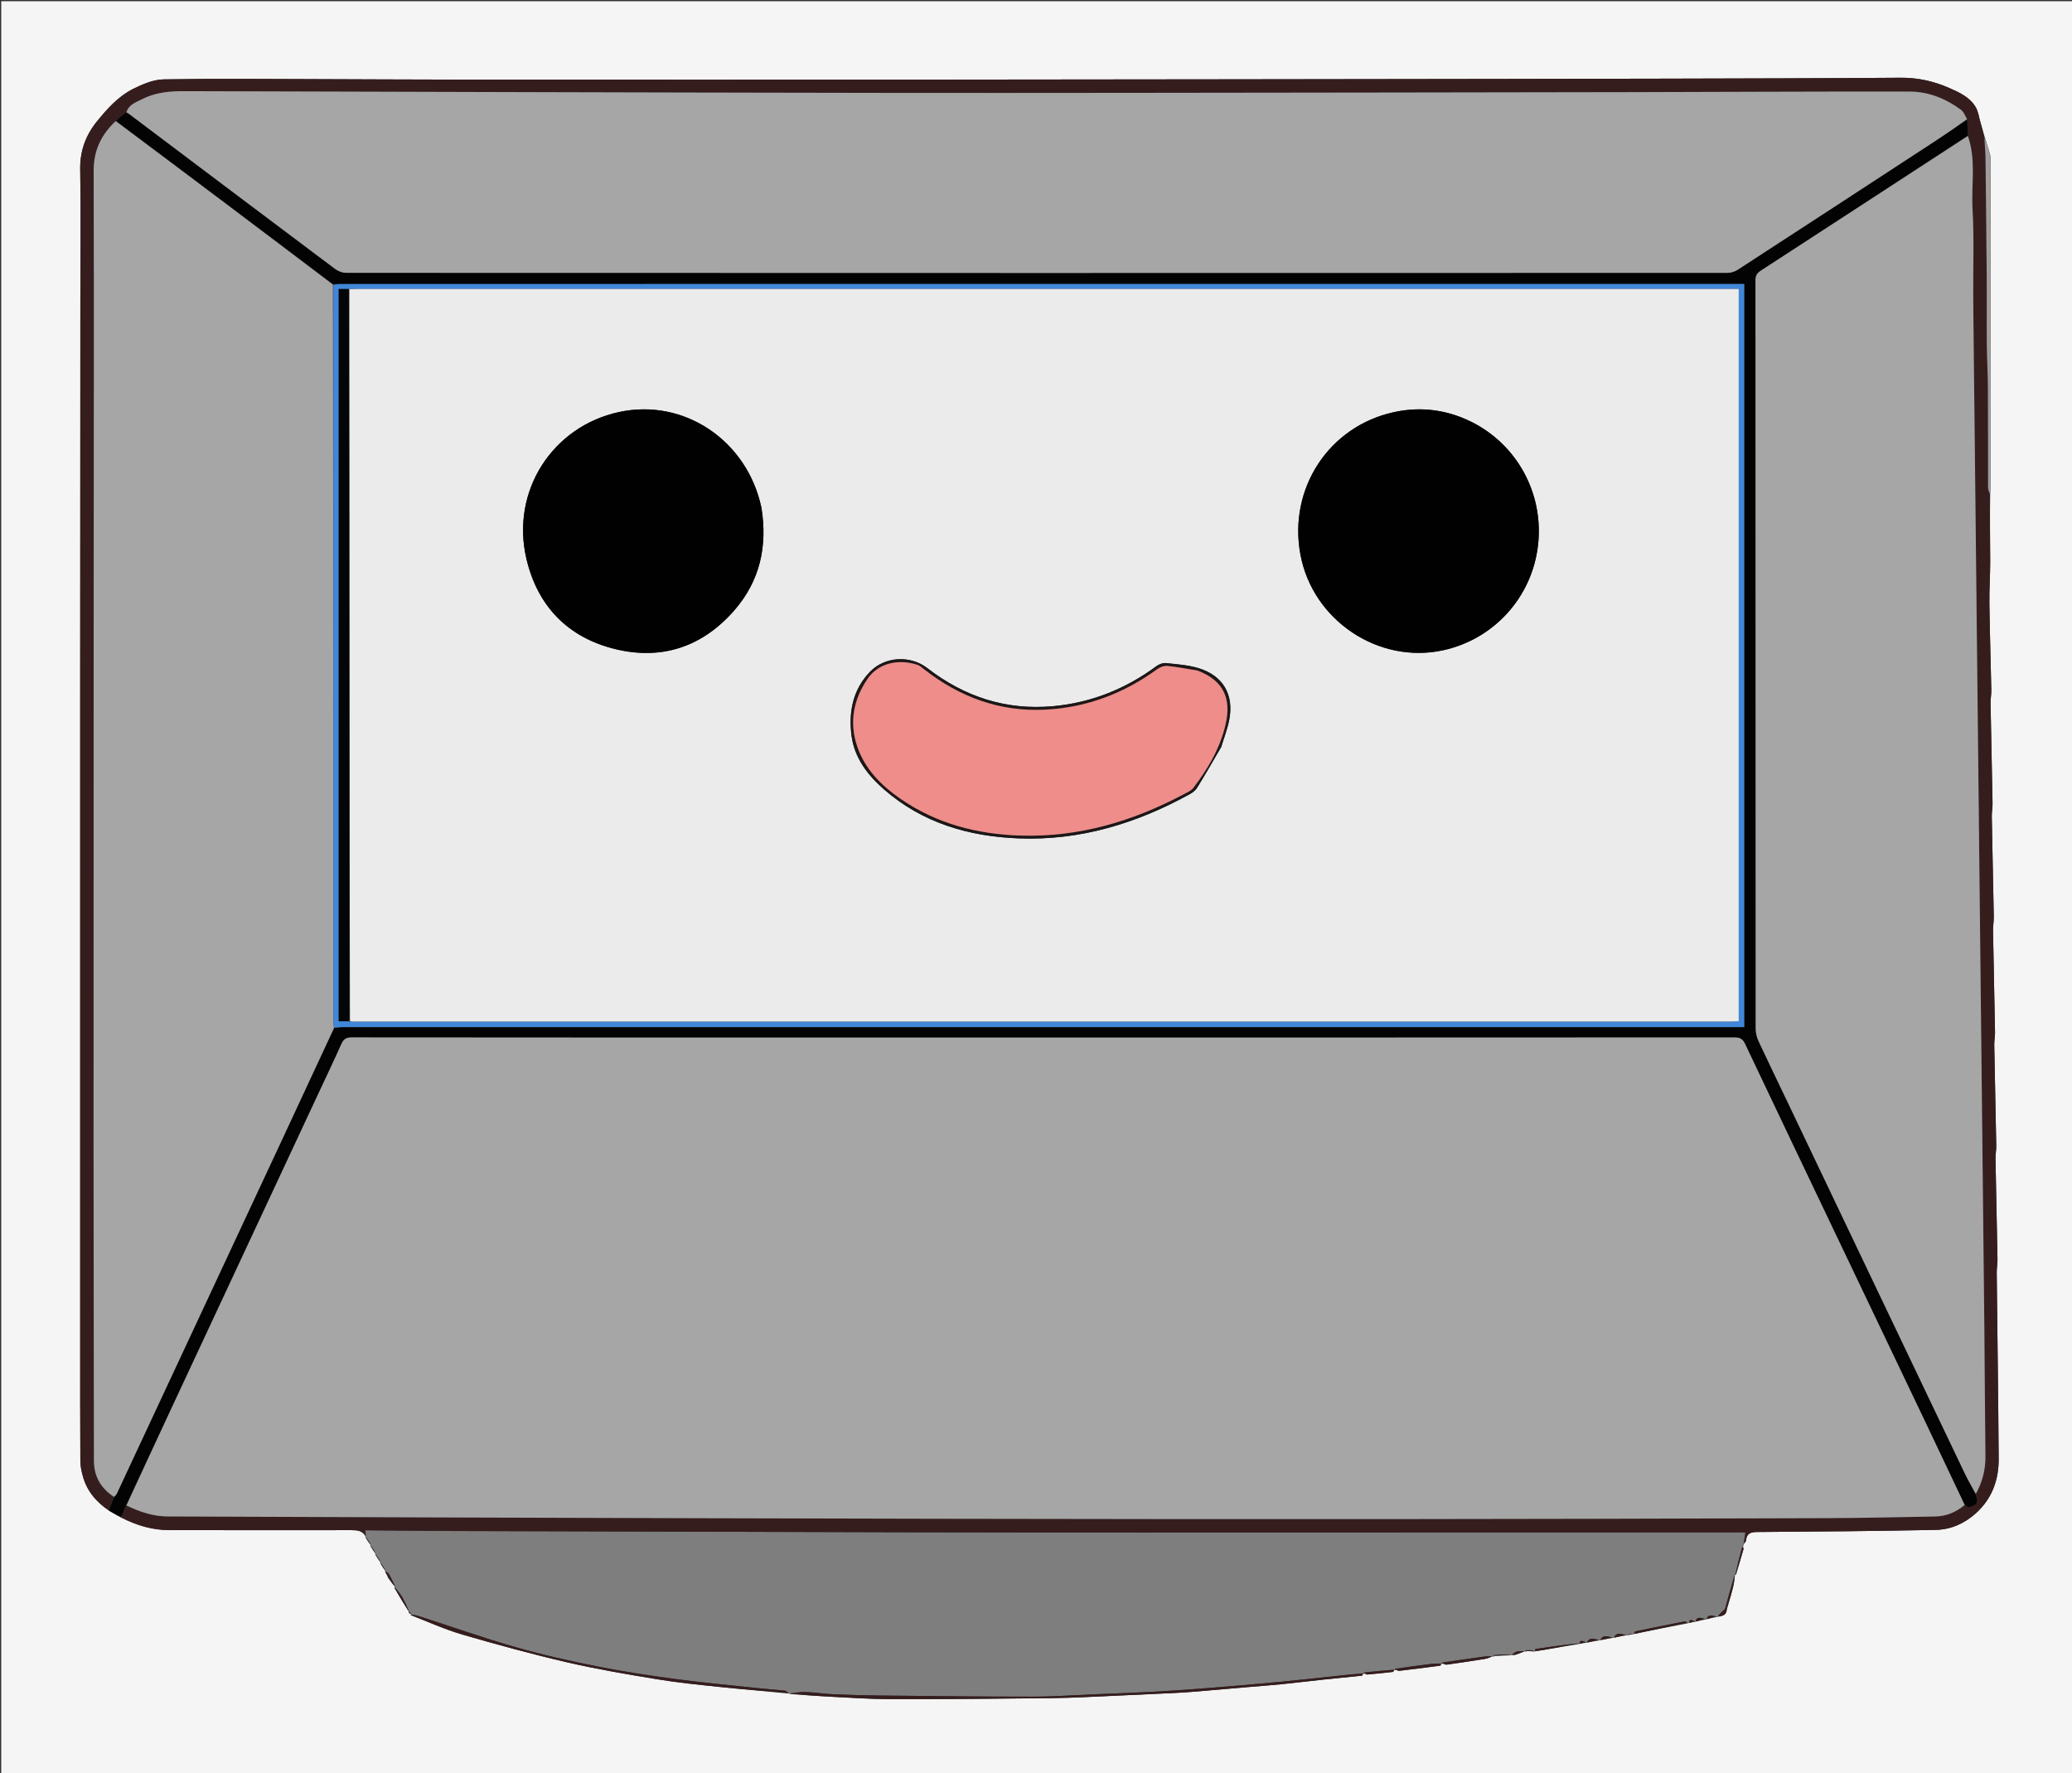 <svg version="1.1" id="Layer_1" xmlns="http://www.w3.org/2000/svg" xmlns:xlink="http://www.w3.org/1999/xlink" x="0px" y="0px"
	 width="100%" viewBox="0 0 1678 1436" enable-background="new 0 0 1678 1436" xml:space="preserve">
<rect x="0" y="0" width="1678" height="1436" fill="#333333" stroke="none"/>
<path fill="#F5F5F5" opacity="1" stroke="none" 
	d="
M1,468 
	C1,312 1,156.5 1,1 
	C560.333,1 1119.666,1 1679,1 
	C1679,479.666 1679,958.333 1679,1437 
	C1119.667,1437 560.334,1437 1,1437 
	C1,1114.167 1,791.333 1,468 
M311.91,1272.782 
	C312.688,1274.137 313.466,1275.492 314.174,1277.556 
	C316.045,1280.095 317.916,1282.635 320.002,1285.055 
	C320.002,1285.055 319.778,1285.153 319.334,1285.829 
	C323.189,1292.244 327.044,1298.659 331,1305 
	C331,1305 330.9,1305.075 330.894,1305.834 
	C331.534,1306.294 332.173,1306.753 332.853,1307.058 
	C332.853,1307.058 332.829,1307.207 332.609,1307.958 
	C346.562,1313.241 360.245,1319.455 374.527,1323.608 
	C402.63,1331.781 430.906,1339.502 459.414,1346.099 
	C483.567,1351.689 508.081,1355.826 532.56,1359.853 
	C549.253,1362.599 566.138,1364.256 582.978,1366.022 
	C601.333,1367.946 619.735,1369.435 638.582,1371.368 
	C638.926,1371.317 639.27,1371.265 640.27,1371.821 
	C651.318,1372.547 662.358,1373.411 673.415,1373.966 
	C689.292,1374.763 705.18,1375.884 721.064,1375.895 
	C764.646,1375.922 808.23,1375.605 851.81,1375.084 
	C869.367,1374.874 886.916,1373.814 904.465,1373.07 
	C919.513,1372.432 934.559,1371.717 949.603,1370.987 
	C955.054,1370.722 960.506,1370.404 965.945,1369.954 
	C981.39,1368.677 996.827,1367.313 1012.268,1365.994 
	C1020.657,1365.277 1029.06,1364.7 1037.435,1363.848 
	C1049.073,1362.664 1060.684,1361.232 1072.317,1360 
	C1082.483,1358.923 1092.667,1358.001 1102.831,1356.901 
	C1103.341,1356.845 1103.738,1355.74 1104.09,1355.07 
	C1104.09,1355.07 1104.06,1355.178 1104.94,1355.569 
	C1105.166,1355.059 1105.392,1354.549 1105.479,1353.932 
	C1105.479,1353.932 1105.358,1354.059 1104.861,1355.009 
	C1105.672,1355.343 1106.512,1356.025 1107.288,1355.957 
	C1114.239,1355.351 1121.182,1354.642 1128.114,1353.844 
	C1128.524,1353.797 1128.817,1352.727 1129.081,1352.084 
	C1129.081,1352.084 1129.06,1352.178 1129.94,1352.569 
	C1130.166,1352.059 1130.392,1351.549 1130.479,1350.932 
	C1130.479,1350.932 1130.358,1351.059 1129.869,1352.005 
	C1131.032,1352.337 1132.241,1353.068 1133.35,1352.939 
	C1144.399,1351.656 1155.434,1350.244 1166.461,1348.777 
	C1166.776,1348.735 1166.958,1347.695 1167.095,1347.063 
	C1167.095,1347.063 1167.06,1347.178 1167.94,1347.569 
	C1168.166,1347.059 1168.392,1346.549 1168.479,1345.932 
	C1168.479,1345.932 1168.358,1346.059 1167.851,1347.005 
	C1169.153,1347.336 1170.515,1348.102 1171.748,1347.931 
	C1182.075,1346.502 1192.389,1344.969 1202.678,1343.295 
	C1204.9,1342.933 1207.008,1341.871 1209.083,1341.083 
	C1209.083,1341.083 1209.06,1341.178 1209.939,1341.569 
	C1210.166,1341.059 1210.392,1340.55 1210.478,1339.934 
	C1210.478,1339.934 1210.358,1340.063 1209.865,1340.995 
	C1214.063,1340.736 1218.261,1340.478 1222.925,1340.444 
	C1223.238,1340.339 1223.551,1340.234 1224.738,1340.047 
	C1225.546,1340.026 1226.413,1340.189 1227.151,1339.952 
	C1229.847,1339.084 1232.5,1338.083 1235.084,1337.082 
	C1235.084,1337.082 1235.06,1337.178 1235.939,1337.569 
	C1236.166,1337.059 1236.392,1336.55 1236.477,1335.933 
	C1236.477,1335.933 1236.357,1336.063 1235.858,1336.943 
	C1238.009,1337.025 1240.159,1337.106 1242.608,1337.36 
	C1242.608,1337.36 1242.864,1337.13 1243.724,1337.048 
	C1246.002,1336.691 1248.285,1336.366 1250.556,1335.972 
	C1259.766,1334.37 1268.973,1332.747 1278.571,1331.309 
	C1278.571,1331.309 1278.926,1331.071 1279.699,1331.02 
	C1281.146,1330.689 1282.593,1330.359 1284.491,1330.255 
	C1284.645,1330.185 1284.798,1330.116 1285.787,1330.022 
	C1288.654,1329.419 1291.521,1328.816 1294.91,1328.383 
	C1295.249,1328.279 1295.588,1328.175 1296.765,1328.026 
	C1299.639,1327.421 1302.513,1326.817 1305.91,1326.383 
	C1306.249,1326.279 1306.588,1326.175 1307.761,1326.026 
	C1310.581,1325.404 1313.401,1324.782 1316.81,1324.243 
	C1317.191,1324.177 1317.571,1324.112 1318.7,1324.025 
	C1319.618,1323.757 1320.536,1323.49 1321.937,1323.444 
	C1322.256,1323.331 1322.575,1323.218 1323.735,1323.03 
	C1337.974,1320.093 1352.213,1317.157 1366.935,1314.444 
	C1367.255,1314.331 1367.574,1314.218 1368.643,1314.032 
	C1369.822,1313.732 1371,1313.432 1372.57,1313.309 
	C1372.57,1313.309 1372.927,1313.071 1373.729,1313.026 
	C1375.97,1312.425 1378.21,1311.823 1380.935,1311.444 
	C1381.254,1311.331 1381.574,1311.218 1382.698,1311.031 
	C1384.949,1310.428 1387.199,1309.825 1389.934,1309.444 
	C1390.254,1309.331 1390.574,1309.218 1391.702,1309.03 
	C1395.259,1308.553 1398.393,1307.623 1398.617,1302.898 
	C1398.709,1302.599 1398.802,1302.299 1399.128,1301.219 
	C1400.636,1295.757 1402.264,1290.326 1403.606,1284.824 
	C1404.386,1281.621 1404.708,1278.306 1405.135,1275.034 
	C1405.135,1275.034 1405.161,1275.132 1405.951,1275.08 
	C1407.992,1268.123 1410.059,1261.173 1412.02,1254.193 
	C1412.152,1253.721 1411.487,1253.025 1411.674,1252.171 
	C1411.822,1251.321 1411.97,1250.472 1412.937,1249.508 
	C1413.312,1248.812 1413.954,1248.14 1414.019,1247.416 
	C1414.544,1241.601 1417.769,1240.583 1423.259,1240.548 
	C1471.365,1240.245 1519.474,1239.793 1567.572,1238.843 
	C1579.776,1238.603 1590.824,1233.761 1600.078,1225.438 
	C1613.208,1213.628 1618.73,1198.431 1618.617,1181.269 
	C1618.286,1131.024 1617.55,1080.781 1617.036,1030.537 
	C1616.999,1026.939 1617.725,1023.331 1617.66,1019.736 
	C1617.168,992.486 1616.537,965.238 1616.04,937.988 
	C1615.981,934.726 1616.721,931.45 1616.662,928.187 
	C1616.165,900.773 1615.537,873.361 1615.04,845.947 
	C1614.981,842.685 1615.721,839.408 1615.662,836.146 
	C1615.164,808.566 1614.534,780.988 1614.041,753.408 
	C1613.977,749.81 1614.725,746.197 1614.66,742.6 
	C1614.168,715.52 1613.533,688.443 1613.041,661.363 
	C1612.976,657.765 1613.725,654.152 1613.66,650.555 
	C1613.168,623.472 1612.535,596.392 1612.041,569.309 
	C1611.979,565.881 1612.729,562.438 1612.659,559.01 
	C1612.181,535.593 1611.42,512.181 1611.097,488.762 
	C1610.942,477.5 1611.761,466.228 1611.75,454.96 
	C1611.731,436.635 1611.393,418.31 1611.772,399.392 
	C1611.851,397.901 1611.998,396.41 1611.998,394.918 
	C1612.009,307.964 1612.009,221.01 1612,134.056 
	C1612,131.225 1612.381,128.276 1611.731,125.589 
	C1610.529,120.619 1608.694,115.803 1607.038,110.134 
	C1606.025,106.636 1605.028,103.134 1603.997,99.642 
	C1602.699,95.245 1602.181,90.371 1599.892,86.567 
	C1595.101,78.603 1586.759,74.83 1578.584,71.245 
	C1566.127,65.783 1553.248,62.847 1539.431,62.952 
	C1476.119,63.431 1412.804,63.512 1349.49,63.688 
	C1306.333,63.809 1263.176,63.869 1220.018,63.925 
	C1070.052,64.117 920.085,64.36 770.118,64.461 
	C635.476,64.551 500.833,64.507 366.19,64.462 
	C329.701,64.449 293.213,64.18 256.724,64.094 
	C215.37,63.997 174.008,63.549 132.667,64.272 
	C124.317,64.418 115.545,68.114 107.857,71.954 
	C95.927,77.913 86.926,87.986 78.632,98.156 
	C69.572,109.263 64.694,122.017 64.953,137.087 
	C65.572,173.069 65.091,209.069 65.073,245.062 
	C65.02,352.375 64.948,459.689 64.934,567.003 
	C64.911,740.972 64.924,914.941 64.931,1088.91 
	C64.932,1120.402 64.916,1151.894 65.079,1183.385 
	C65.098,1187.084 65.947,1190.842 66.858,1194.46 
	C69.976,1206.837 77.578,1215.971 88.473,1223.458 
	C91.639,1225.258 94.806,1227.057 98.629,1229.196 
	C110.732,1235.264 123.415,1239.001 137.08,1239.01 
	C186.232,1239.04 235.384,1239.184 284.535,1239.051 
	C289.409,1239.037 293.412,1239.431 296,1244 
	C296,1244 295.907,1244.07 295.911,1244.789 
	C297.243,1246.883 298.576,1248.977 300,1251 
	C300,1251 299.907,1251.07 299.911,1251.79 
	C301.243,1253.883 302.576,1255.976 303.999,1258 
	C303.999,1258 303.907,1258.07 303.911,1258.79 
	C305.243,1260.883 306.576,1262.977 308,1265 
	C308,1265 307.907,1265.071 307.912,1265.792 
	C309.244,1267.885 310.576,1269.977 312.002,1272.018 
	C312.002,1272.018 311.913,1272.081 311.91,1272.782 
z"/>
<path fill="#7E7E7E" opacity="1" stroke="none" 
	d="
M1322.894,1323.104 
	C1322.575,1323.218 1322.256,1323.331 1321.552,1322.937 
	C1320.096,1322.968 1319.023,1323.507 1317.951,1324.046 
	C1317.571,1324.112 1317.191,1324.177 1316.375,1323.795 
	C1312.591,1323.12 1308.857,1321.612 1306.927,1326.071 
	C1306.588,1326.175 1306.249,1326.279 1305.483,1325.889 
	C1301.665,1325.1 1297.919,1323.594 1295.927,1328.071 
	C1295.588,1328.175 1295.249,1328.279 1294.483,1327.889 
	C1290.68,1327.106 1286.947,1325.592 1284.951,1330.046 
	C1284.798,1330.116 1284.645,1330.185 1284.176,1329.73 
	C1281.89,1328.965 1279.397,1327.344 1278.926,1331.071 
	C1278.926,1331.071 1278.571,1331.309 1278.252,1330.788 
	C1266.501,1331.9 1255.068,1333.517 1243.65,1335.241 
	C1243.301,1335.294 1243.122,1336.475 1242.864,1337.13 
	C1242.864,1337.13 1242.608,1337.36 1242.289,1336.824 
	C1240.099,1336.214 1238.228,1336.138 1236.357,1336.063 
	C1236.357,1336.063 1236.477,1335.933 1236.194,1336.037 
	C1235.627,1336.487 1235.344,1336.833 1235.06,1337.178 
	C1235.06,1337.178 1235.084,1337.082 1234.68,1337.056 
	C1232.324,1337.102 1230.273,1336.824 1228.451,1337.347 
	C1226.792,1337.822 1225.383,1339.167 1223.864,1340.13 
	C1223.551,1340.234 1223.238,1340.339 1222.5,1339.914 
	C1218.169,1339.61 1214.264,1339.836 1210.358,1340.063 
	C1210.358,1340.063 1210.478,1339.934 1210.194,1340.038 
	C1209.627,1340.487 1209.344,1340.833 1209.06,1341.178 
	C1209.06,1341.178 1209.083,1341.083 1208.674,1341.056 
	C1206.137,1341.16 1203.993,1341.16 1201.886,1341.442 
	C1190.705,1342.942 1179.533,1344.513 1168.358,1346.059 
	C1168.358,1346.059 1168.479,1345.932 1168.194,1346.037 
	C1167.627,1346.487 1167.344,1346.833 1167.06,1347.178 
	C1167.06,1347.178 1167.095,1347.063 1166.743,1347.049 
	C1164.087,1347.113 1161.762,1347.019 1159.483,1347.299 
	C1149.767,1348.492 1140.065,1349.796 1130.358,1351.059 
	C1130.358,1351.059 1130.479,1350.932 1130.194,1351.037 
	C1129.627,1351.487 1129.344,1351.833 1129.06,1352.178 
	C1129.06,1352.178 1129.081,1352.084 1128.708,1352.062 
	C1120.676,1352.713 1113.017,1353.386 1105.358,1354.059 
	C1105.358,1354.059 1105.479,1353.932 1105.195,1354.037 
	C1104.627,1354.487 1104.344,1354.833 1104.06,1355.178 
	C1104.06,1355.178 1104.09,1355.07 1103.674,1355.053 
	C1099.976,1355.338 1096.692,1355.607 1093.415,1355.95 
	C1074.393,1357.942 1055.387,1360.101 1036.348,1361.915 
	C1016.807,1363.776 997.242,1365.403 977.674,1366.951 
	C963.018,1368.11 948.347,1369.138 933.668,1369.939 
	C918.455,1370.77 903.224,1371.268 888,1371.892 
	C870.612,1372.605 853.224,1373.875 835.836,1373.884 
	C794.581,1373.907 753.327,1373.381 712.073,1372.961 
	C699.629,1372.835 687.182,1372.487 674.75,1371.935 
	C667.339,1371.606 659.964,1370.418 652.553,1370.13 
	C648.261,1369.964 643.929,1370.819 639.614,1371.214 
	C639.27,1371.265 638.926,1371.317 638.438,1370.796 
	C637.311,1369.791 636.357,1369.075 635.341,1368.972 
	C628.285,1368.256 621.206,1367.77 614.155,1367.02 
	C592.173,1364.682 570.145,1362.674 548.24,1359.754 
	C526.861,1356.904 505.484,1353.729 484.34,1349.523 
	C461.91,1345.062 439.517,1340.054 417.543,1333.765 
	C391.238,1326.237 365.398,1317.085 339.341,1308.683 
	C337.231,1308.003 335.002,1307.691 332.829,1307.207 
	C332.829,1307.207 332.853,1307.058 333.011,1306.777 
	C332.413,1306.023 331.657,1305.549 330.9,1305.075 
	C330.9,1305.075 331,1305 331.191,1304.695 
	C329.487,1300.614 327.784,1296.726 325.638,1293.1 
	C323.971,1290.281 321.752,1287.79 319.778,1285.153 
	C319.778,1285.153 320.002,1285.055 320.099,1284.773 
	C318.501,1281.231 316.805,1277.971 314.94,1274.422 
	C313.818,1273.449 312.865,1272.766 311.913,1272.081 
	C311.913,1272.081 312.002,1272.018 312.194,1271.7 
	C310.893,1269.278 309.4,1267.175 307.907,1265.071 
	C307.907,1265.071 308,1265 308.193,1264.691 
	C306.893,1262.278 305.4,1260.174 303.907,1258.07 
	C303.907,1258.07 303.999,1258 304.192,1257.691 
	C302.893,1255.278 301.4,1253.174 299.907,1251.07 
	C299.907,1251.07 300,1251 300.193,1250.691 
	C298.893,1248.279 297.4,1246.174 295.907,1244.07 
	C295.907,1244.07 296,1244 296.196,1243.688 
	C296.207,1242.288 296.022,1241.2 295.912,1239.875 
	C295.988,1239.638 296.108,1239.155 296.569,1239.14 
	C320.344,1239.336 343.656,1239.665 366.969,1239.738 
	C486.742,1240.114 606.514,1240.465 726.287,1240.741 
	C792.927,1240.895 859.568,1240.941 926.209,1240.939 
	C1086.481,1240.933 1246.752,1240.87 1407.024,1240.831 
	C1409.15,1240.83 1411.276,1240.83 1413.527,1240.83 
	C1412.996,1244.143 1412.557,1246.883 1412.118,1249.623 
	C1411.97,1250.472 1411.822,1251.321 1411.125,1252.585 
	C1408.771,1260.376 1406.966,1267.754 1405.161,1275.132 
	C1405.161,1275.132 1405.135,1275.034 1404.816,1275.153 
	C1402.107,1284.122 1399.717,1292.971 1397.207,1301.982 
	C1396.973,1302.396 1396.871,1302.652 1396.523,1303.153 
	C1395.14,1304.521 1393.994,1305.628 1392.896,1306.781 
	C1392.192,1307.521 1391.559,1308.328 1390.894,1309.104 
	C1390.574,1309.218 1390.254,1309.331 1389.538,1308.933 
	C1386.253,1308.04 1383.156,1307.093 1381.894,1311.104 
	C1381.574,1311.218 1381.254,1311.331 1380.531,1310.931 
	C1377.29,1310.119 1374.04,1308.697 1372.927,1313.071 
	C1372.927,1313.071 1372.57,1313.309 1372.281,1312.803 
	C1370.276,1312.108 1367.906,1310.434 1367.894,1314.104 
	C1367.574,1314.218 1367.255,1314.331 1366.516,1313.928 
	C1365.465,1313.259 1364.787,1312.875 1364.206,1312.989 
	C1350.991,1315.581 1337.781,1318.199 1324.597,1320.94 
	C1323.909,1321.083 1323.456,1322.357 1322.894,1323.104 
z"/>
<path fill="#361D1D" opacity="1" stroke="none" 
	d="
M295.837,1240.112 
	C296.022,1241.2 296.207,1242.288 296.15,1243.723 
	C293.412,1239.431 289.409,1239.037 284.535,1239.051 
	C235.384,1239.184 186.232,1239.04 137.08,1239.01 
	C123.415,1239.001 110.732,1235.264 98.351,1228.676 
	C99.412,1225.065 100.75,1221.974 102.406,1219.05 
	C113.175,1224.26 123.946,1227.925 135.769,1227.961 
	C218.245,1228.214 300.721,1228.59 383.197,1228.838 
	C508.162,1229.213 633.126,1229.603 758.091,1229.824 
	C879.232,1230.038 1000.373,1230.186 1121.513,1230.108 
	C1240.815,1230.031 1360.116,1229.709 1479.417,1229.323 
	C1508.684,1229.228 1537.949,1228.499 1567.213,1227.986 
	C1576.216,1227.828 1584.104,1224.479 1591.39,1219.192 
	C1592.721,1219.775 1593.945,1220.663 1594.851,1220.411 
	C1601.431,1218.58 1602.036,1217.224 1600.097,1209.684 
	C1605.508,1199.973 1608.021,1189.968 1607.896,1179.148 
	C1607.487,1143.51 1607.317,1107.869 1606.989,1072.23 
	C1606.706,1041.428 1606.334,1010.627 1606,979.826 
	C1605.667,949.186 1605.332,918.547 1605,887.908 
	C1604.666,857.103 1604.334,826.298 1604,795.493 
	C1603.667,764.854 1603.332,734.216 1603,703.578 
	C1602.665,672.608 1602.336,641.639 1601.999,610.669 
	C1601.669,580.363 1601.33,550.057 1601.001,519.751 
	C1600.663,488.612 1600.336,457.473 1599.999,426.334 
	C1599.669,395.862 1599.331,365.39 1599,334.918 
	C1598.664,303.95 1598.266,272.982 1598.021,242.014 
	C1597.829,217.693 1598.811,193.315 1597.438,169.066 
	C1596.327,149.426 1600.542,129.424 1593.963,109.658 
	C1593.637,105.091 1593.31,100.991 1592.984,96.526 
	C1591.405,93.724 1590.343,90.583 1588.156,88.967 
	C1575.833,79.866 1561.847,74.172 1546.559,74.148 
	C1470.586,74.033 1394.612,74.447 1318.639,74.614 
	C1251.661,74.762 1184.682,74.865 1117.704,74.929 
	C982.411,75.058 847.119,75.376 711.827,75.199 
	C524.395,74.953 336.963,74.343 149.532,73.81 
	C137.686,73.776 126.063,74.722 115.396,80.168 
	C110.342,82.748 104.267,84.523 101.79,90.963 
	C98.97,93.333 96.493,95.642 93.704,98.079 
	C81.878,109.158 75.793,121.843 75.843,138.47 
	C76.194,255.119 75.903,371.77 75.859,488.421 
	C75.803,634.236 75.743,780.05 75.768,925.864 
	C75.783,1011.519 75.962,1097.173 76.066,1182.827 
	C76.081,1195.523 81.661,1205.19 92.066,1212.612 
	C90.723,1216.308 89.376,1219.627 88.028,1222.945 
	C77.578,1215.971 69.976,1206.837 66.858,1194.46 
	C65.947,1190.842 65.098,1187.084 65.079,1183.385 
	C64.916,1151.894 64.932,1120.402 64.931,1088.91 
	C64.924,914.941 64.911,740.972 64.934,567.003 
	C64.948,459.689 65.02,352.375 65.073,245.062 
	C65.091,209.069 65.572,173.069 64.953,137.087 
	C64.694,122.017 69.572,109.263 78.632,98.156 
	C86.926,87.986 95.927,77.913 107.857,71.954 
	C115.545,68.114 124.317,64.418 132.667,64.272 
	C174.008,63.549 215.37,63.997 256.724,64.094 
	C293.213,64.18 329.701,64.449 366.19,64.462 
	C500.833,64.507 635.476,64.551 770.118,64.461 
	C920.085,64.36 1070.052,64.117 1220.018,63.925 
	C1263.176,63.869 1306.333,63.809 1349.49,63.688 
	C1412.804,63.512 1476.119,63.431 1539.431,62.952 
	C1553.248,62.847 1566.127,65.783 1578.584,71.245 
	C1586.759,74.83 1595.101,78.603 1599.892,86.567 
	C1602.181,90.371 1602.699,95.245 1603.997,99.642 
	C1605.028,103.134 1606.025,106.636 1606.997,110.99 
	C1607.295,116.949 1607.869,122.049 1607.933,127.156 
	C1608.343,159.724 1608.701,192.293 1608.949,224.862 
	C1609.085,242.777 1608.851,260.695 1609.015,278.609 
	C1609.124,290.541 1609.862,302.468 1609.927,314.399 
	C1610.072,341.141 1609.949,367.884 1610.025,394.626 
	C1610.03,396.414 1610.784,398.199 1611.19,399.985 
	C1611.393,418.31 1611.731,436.635 1611.75,454.96 
	C1611.761,466.228 1610.942,477.5 1611.097,488.762 
	C1611.42,512.181 1612.181,535.593 1612.659,559.01 
	C1612.729,562.438 1611.979,565.881 1612.041,569.309 
	C1612.535,596.392 1613.168,623.472 1613.66,650.555 
	C1613.725,654.152 1612.976,657.765 1613.041,661.363 
	C1613.533,688.443 1614.168,715.52 1614.66,742.6 
	C1614.725,746.197 1613.977,749.81 1614.041,753.408 
	C1614.534,780.988 1615.164,808.566 1615.662,836.146 
	C1615.721,839.408 1614.981,842.685 1615.04,845.947 
	C1615.537,873.361 1616.165,900.773 1616.662,928.187 
	C1616.721,931.45 1615.981,934.726 1616.04,937.988 
	C1616.537,965.238 1617.168,992.486 1617.66,1019.736 
	C1617.725,1023.331 1616.999,1026.939 1617.036,1030.537 
	C1617.55,1080.781 1618.286,1131.024 1618.617,1181.269 
	C1618.73,1198.431 1613.208,1213.628 1600.078,1225.438 
	C1590.824,1233.761 1579.776,1238.603 1567.572,1238.843 
	C1519.474,1239.793 1471.365,1240.245 1423.259,1240.548 
	C1417.769,1240.583 1414.544,1241.601 1414.019,1247.416 
	C1413.954,1248.14 1413.312,1248.812 1412.528,1249.565 
	C1412.557,1246.883 1412.996,1244.143 1413.527,1240.83 
	C1411.276,1240.83 1409.15,1240.83 1407.024,1240.831 
	C1246.752,1240.87 1086.481,1240.933 926.209,1240.939 
	C859.568,1240.941 792.927,1240.895 726.287,1240.741 
	C606.514,1240.465 486.742,1240.114 366.969,1239.738 
	C343.656,1239.665 320.344,1239.336 296.354,1239.143 
	C295.574,1239.257 295.365,1239.409 295.382,1239.442 
	C295.508,1239.678 295.68,1239.891 295.837,1240.112 
z"/>
<path fill="#030304" opacity="1" stroke="none" 
	d="
M102.089,1218.882 
	C100.75,1221.974 99.412,1225.065 98.023,1228.507 
	C94.806,1227.057 91.639,1225.258 88.25,1223.201 
	C89.376,1219.627 90.723,1216.308 92.41,1212.487 
	C93.416,1211.071 94.252,1210.237 94.722,1209.232 
	C115.125,1165.582 135.488,1121.913 155.872,1078.254 
	C180.125,1026.306 204.41,974.373 228.645,922.417 
	C242.623,892.45 256.528,862.449 270.783,832.289 
	C273.24,831.971 275.38,831.703 277.519,831.703 
	C653.633,831.684 1029.746,831.685 1405.86,831.685 
	C1408.125,831.685 1410.39,831.685 1412.553,831.685 
	C1412.553,630.735 1412.553,430.51 1412.553,229.967 
	C1410.236,229.967 1408.257,229.967 1406.277,229.967 
	C1029.497,229.967 652.717,229.967 275.937,229.977 
	C273.943,229.977 271.949,230.111 269.639,230.044 
	C210.887,185.92 152.452,141.935 94.016,97.95 
	C96.493,95.642 98.97,93.333 102.116,91.062 
	C103.204,91.368 103.641,91.613 104.038,91.912 
	C159.743,133.853 215.425,175.826 271.218,217.65 
	C273.664,219.484 277.13,220.922 280.122,220.923 
	C653.046,221.068 1025.971,221.065 1398.895,220.958 
	C1401.671,220.957 1404.836,220.018 1407.164,218.507 
	C1460.627,183.796 1514.01,148.962 1567.377,114.104 
	C1575.986,108.48 1584.451,102.634 1592.982,96.891 
	C1593.31,100.991 1593.637,105.091 1593.628,109.706 
	C1537.519,146.572 1481.767,182.954 1425.926,219.198 
	C1422.718,221.281 1421.646,223.455 1421.648,227.223 
	C1421.744,429.201 1421.722,631.178 1421.831,833.156 
	C1421.832,836.496 1422.755,840.088 1424.171,843.133 
	C1431.954,859.868 1440.045,876.46 1447.994,893.118 
	C1471.77,942.943 1495.523,992.779 1519.297,1042.605 
	C1543.072,1092.433 1566.839,1142.264 1590.67,1192.065 
	C1593.579,1198.144 1596.865,1204.043 1599.976,1210.025 
	C1602.036,1217.224 1601.431,1218.58 1594.851,1220.411 
	C1593.945,1220.663 1592.721,1219.775 1591.302,1218.839 
	C1580.689,1196.638 1570.449,1174.999 1560.142,1153.392 
	C1536.514,1103.86 1512.845,1054.349 1489.209,1004.821 
	C1463.854,951.694 1438.472,898.579 1413.265,845.381 
	C1411.361,841.363 1409.199,840.054 1404.717,840.056 
	C1178.234,840.188 951.751,840.172 725.268,840.172 
	C578.445,840.172 431.623,840.2 284.801,840.044 
	C280.159,840.039 278.15,841.566 276.357,845.598 
	C270.142,859.577 263.512,873.372 257.038,887.236 
	C230.59,943.877 204.152,1000.523 177.691,1057.159 
	C152.502,1111.072 127.291,1164.975 102.089,1218.882 
z"/>
<path fill="#361D1D" opacity="1" stroke="none" 
	d="
M639.942,1371.517 
	C643.929,1370.819 648.261,1369.964 652.553,1370.13 
	C659.964,1370.418 667.339,1371.606 674.75,1371.935 
	C687.182,1372.487 699.629,1372.835 712.073,1372.961 
	C753.327,1373.381 794.581,1373.907 835.836,1373.884 
	C853.224,1373.875 870.612,1372.605 888,1371.892 
	C903.224,1371.268 918.455,1370.77 933.668,1369.939 
	C948.347,1369.138 963.018,1368.11 977.674,1366.951 
	C997.242,1365.403 1016.807,1363.776 1036.348,1361.915 
	C1055.387,1360.101 1074.393,1357.942 1093.415,1355.95 
	C1096.692,1355.607 1099.976,1355.338 1103.723,1355.08 
	C1103.738,1355.74 1103.341,1356.845 1102.831,1356.901 
	C1092.667,1358.001 1082.483,1358.923 1072.317,1360 
	C1060.684,1361.232 1049.073,1362.664 1037.435,1363.848 
	C1029.06,1364.7 1020.657,1365.277 1012.268,1365.994 
	C996.827,1367.313 981.39,1368.677 965.945,1369.954 
	C960.506,1370.404 955.054,1370.722 949.603,1370.987 
	C934.559,1371.717 919.513,1372.432 904.465,1373.07 
	C886.916,1373.814 869.367,1374.874 851.81,1375.084 
	C808.23,1375.605 764.646,1375.922 721.064,1375.895 
	C705.18,1375.884 689.292,1374.763 673.415,1373.966 
	C662.358,1373.411 651.318,1372.547 639.942,1371.517 
z"/>
<path fill="#9F9D9D" opacity="1" stroke="none" 
	d="
M1611.481,399.689 
	C1610.784,398.199 1610.03,396.414 1610.025,394.626 
	C1609.949,367.884 1610.072,341.141 1609.927,314.399 
	C1609.862,302.468 1609.124,290.541 1609.015,278.609 
	C1608.851,260.695 1609.085,242.777 1608.949,224.862 
	C1608.701,192.293 1608.343,159.724 1607.933,127.156 
	C1607.869,122.049 1607.295,116.949 1607.04,111.384 
	C1608.694,115.803 1610.529,120.619 1611.731,125.589 
	C1612.381,128.276 1612,131.225 1612,134.056 
	C1612.009,221.01 1612.009,307.964 1611.998,394.918 
	C1611.998,396.41 1611.851,397.901 1611.481,399.689 
z"/>
<path fill="#361D1D" opacity="1" stroke="none" 
	d="
M332.719,1307.583 
	C335.002,1307.691 337.231,1308.003 339.341,1308.683 
	C365.398,1317.085 391.238,1326.237 417.543,1333.765 
	C439.517,1340.054 461.91,1345.062 484.34,1349.523 
	C505.484,1353.729 526.861,1356.904 548.24,1359.754 
	C570.145,1362.674 592.173,1364.682 614.155,1367.02 
	C621.206,1367.77 628.285,1368.256 635.341,1368.972 
	C636.357,1369.075 637.311,1369.791 638.205,1370.668 
	C619.735,1369.435 601.333,1367.946 582.978,1366.022 
	C566.138,1364.256 549.253,1362.599 532.56,1359.853 
	C508.081,1355.826 483.567,1351.689 459.414,1346.099 
	C430.906,1339.502 402.63,1331.781 374.527,1323.608 
	C360.245,1319.455 346.562,1313.241 332.719,1307.583 
z"/>
<path fill="#361D1D" opacity="1" stroke="none" 
	d="
M1323.314,1323.067 
	C1323.456,1322.357 1323.909,1321.083 1324.597,1320.94 
	C1337.781,1318.199 1350.991,1315.581 1364.206,1312.989 
	C1364.787,1312.875 1365.465,1313.259 1366.275,1313.816 
	C1352.213,1317.157 1337.974,1320.093 1323.314,1323.067 
z"/>
<path fill="#361D1D" opacity="1" stroke="none" 
	d="
M1168.104,1346.532 
	C1179.533,1344.513 1190.705,1342.942 1201.886,1341.442 
	C1203.993,1341.16 1206.137,1341.16 1208.716,1341.081 
	C1207.008,1341.871 1204.9,1342.933 1202.678,1343.295 
	C1192.389,1344.969 1182.075,1346.502 1171.748,1347.931 
	C1170.515,1348.102 1169.153,1347.336 1168.104,1346.532 
z"/>
<path fill="#361D1D" opacity="1" stroke="none" 
	d="
M1130.114,1351.532 
	C1140.065,1349.796 1149.767,1348.492 1159.483,1347.299 
	C1161.762,1347.019 1164.087,1347.113 1166.796,1347.078 
	C1166.958,1347.695 1166.776,1348.735 1166.461,1348.777 
	C1155.434,1350.244 1144.399,1351.656 1133.35,1352.939 
	C1132.241,1353.068 1131.032,1352.337 1130.114,1351.532 
z"/>
<path fill="#361D1D" opacity="1" stroke="none" 
	d="
M1243.294,1337.089 
	C1243.122,1336.475 1243.301,1335.294 1243.65,1335.241 
	C1255.068,1333.517 1266.501,1331.9 1278.057,1330.7 
	C1268.973,1332.747 1259.766,1334.37 1250.556,1335.972 
	C1248.285,1336.366 1246.002,1336.691 1243.294,1337.089 
z"/>
<path fill="#361D1D" opacity="1" stroke="none" 
	d="
M1105.11,1354.534 
	C1113.017,1353.386 1120.676,1352.713 1128.749,1352.086 
	C1128.817,1352.727 1128.524,1353.797 1128.114,1353.844 
	C1121.182,1354.642 1114.239,1355.351 1107.288,1355.957 
	C1106.512,1356.025 1105.672,1355.343 1105.11,1354.534 
z"/>
<path fill="#361D1D" opacity="1" stroke="none" 
	d="
M1397.328,1301.82 
	C1399.717,1292.971 1402.107,1284.122 1404.866,1275.157 
	C1404.708,1278.306 1404.386,1281.621 1403.606,1284.824 
	C1402.264,1290.326 1400.636,1295.757 1398.619,1301.565 
	C1397.85,1301.881 1397.589,1301.851 1397.328,1301.82 
z"/>
<path fill="#361D1D" opacity="1" stroke="none" 
	d="
M319.556,1285.491 
	C321.752,1287.79 323.971,1290.281 325.638,1293.1 
	C327.784,1296.726 329.487,1300.614 331.14,1304.731 
	C327.044,1298.659 323.189,1292.244 319.556,1285.491 
z"/>
<path fill="#361D1D" opacity="1" stroke="none" 
	d="
M1405.556,1275.106 
	C1406.966,1267.754 1408.771,1260.376 1410.884,1252.716 
	C1411.487,1253.025 1412.152,1253.721 1412.02,1254.193 
	C1410.059,1261.173 1407.992,1268.123 1405.556,1275.106 
z"/>
<path fill="#361D1D" opacity="1" stroke="none" 
	d="
M1210.112,1340.529 
	C1214.264,1339.836 1218.169,1339.61 1222.267,1339.802 
	C1218.261,1340.478 1214.063,1340.736 1210.112,1340.529 
z"/>
<path fill="#361D1D" opacity="1" stroke="none" 
	d="
M1224.301,1340.088 
	C1225.383,1339.167 1226.792,1337.822 1228.451,1337.347 
	C1230.273,1336.824 1232.324,1337.102 1234.723,1337.081 
	C1232.5,1338.083 1229.847,1339.084 1227.151,1339.952 
	C1226.413,1340.189 1225.546,1340.026 1224.301,1340.088 
z"/>
<path fill="#361D1D" opacity="1" stroke="none" 
	d="
M1296.346,1328.049 
	C1297.919,1323.594 1301.665,1325.1 1305.222,1325.804 
	C1302.513,1326.817 1299.639,1327.421 1296.346,1328.049 
z"/>
<path fill="#361D1D" opacity="1" stroke="none" 
	d="
M1285.369,1330.034 
	C1286.947,1325.592 1290.68,1327.106 1294.222,1327.804 
	C1291.521,1328.816 1288.654,1329.419 1285.369,1330.034 
z"/>
<path fill="#361D1D" opacity="1" stroke="none" 
	d="
M1307.344,1326.049 
	C1308.857,1321.612 1312.591,1323.12 1316.08,1323.753 
	C1313.401,1324.782 1310.581,1325.404 1307.344,1326.049 
z"/>
<path fill="#361D1D" opacity="1" stroke="none" 
	d="
M315.109,1274.711 
	C316.805,1277.971 318.501,1281.231 319.992,1284.833 
	C317.916,1282.635 316.045,1280.095 314.473,1276.685 
	C314.885,1275.447 314.997,1275.079 315.109,1274.711 
z"/>
<path fill="#361D1D" opacity="1" stroke="none" 
	d="
M1391.298,1309.067 
	C1391.559,1308.328 1392.192,1307.521 1392.896,1306.781 
	C1393.994,1305.628 1395.14,1304.521 1396.857,1303.189 
	C1397.672,1303.003 1397.895,1303.022 1398.117,1303.041 
	C1398.393,1307.623 1395.259,1308.553 1391.298,1309.067 
z"/>
<path fill="#361D1D" opacity="1" stroke="none" 
	d="
M1373.328,1313.049 
	C1374.04,1308.697 1377.29,1310.119 1380.289,1310.82 
	C1378.21,1311.823 1375.97,1312.425 1373.328,1313.049 
z"/>
<path fill="#361D1D" opacity="1" stroke="none" 
	d="
M1382.296,1311.068 
	C1383.156,1307.093 1386.253,1308.04 1389.296,1308.822 
	C1387.199,1309.825 1384.949,1310.428 1382.296,1311.068 
z"/>
<path fill="#361D1D" opacity="1" stroke="none" 
	d="
M299.909,1251.43 
	C301.4,1253.174 302.893,1255.278 304.147,1257.726 
	C302.576,1255.976 301.243,1253.883 299.909,1251.43 
z"/>
<path fill="#361D1D" opacity="1" stroke="none" 
	d="
M295.909,1244.43 
	C297.4,1246.174 298.893,1248.279 300.147,1250.727 
	C298.576,1248.977 297.243,1246.883 295.909,1244.43 
z"/>
<path fill="#361D1D" opacity="1" stroke="none" 
	d="
M303.909,1258.43 
	C305.4,1260.174 306.893,1262.278 308.147,1264.726 
	C306.576,1262.977 305.243,1260.883 303.909,1258.43 
z"/>
<path fill="#361D1D" opacity="1" stroke="none" 
	d="
M307.91,1265.432 
	C309.4,1267.175 310.893,1269.278 312.147,1271.725 
	C310.576,1269.977 309.244,1267.885 307.91,1265.432 
z"/>
<path fill="#361D1D" opacity="1" stroke="none" 
	d="
M1279.312,1331.046 
	C1279.397,1327.344 1281.89,1328.965 1283.951,1329.617 
	C1282.593,1330.359 1281.146,1330.689 1279.312,1331.046 
z"/>
<path fill="#361D1D" opacity="1" stroke="none" 
	d="
M1236.107,1336.503 
	C1238.228,1336.138 1240.099,1336.214 1242.14,1336.738 
	C1240.159,1337.106 1238.009,1337.025 1236.107,1336.503 
z"/>
<path fill="#361D1D" opacity="1" stroke="none" 
	d="
M314.94,1274.422 
	C314.997,1275.079 314.885,1275.447 314.508,1276.331 
	C313.466,1275.492 312.688,1274.137 311.911,1272.432 
	C312.865,1272.766 313.818,1273.449 314.94,1274.422 
z"/>
<path fill="#361D1D" opacity="1" stroke="none" 
	d="
M1368.268,1314.068 
	C1367.906,1310.434 1370.276,1312.108 1372.085,1312.714 
	C1371,1313.432 1369.822,1313.732 1368.268,1314.068 
z"/>
<path fill="#361D1D" opacity="1" stroke="none" 
	d="
M1318.326,1324.035 
	C1319.023,1323.507 1320.096,1322.968 1321.311,1322.826 
	C1320.536,1323.49 1319.618,1323.757 1318.326,1324.035 
z"/>
<path fill="#361D1D" opacity="1" stroke="none" 
	d="
M330.897,1305.454 
	C331.657,1305.549 332.413,1306.023 332.991,1306.855 
	C332.173,1306.753 331.534,1306.294 330.897,1305.454 
z"/>
<path fill="#361D1D" opacity="1" stroke="none" 
	d="
M1398.367,1302.969 
	C1397.895,1303.022 1397.672,1303.003 1397.114,1302.948 
	C1396.871,1302.652 1396.973,1302.396 1397.207,1301.982 
	C1397.589,1301.851 1397.85,1301.881 1398.503,1301.955 
	C1398.802,1302.299 1398.709,1302.599 1398.367,1302.969 
z"/>
<path fill="#361D1D" opacity="1" stroke="none" 
	d="
M1167.5,1347.374 
	C1167.344,1346.833 1167.627,1346.487 1168.264,1346.09 
	C1168.392,1346.549 1168.166,1347.059 1167.5,1347.374 
z"/>
<path fill="#361D1D" opacity="1" stroke="none" 
	d="
M1129.5,1352.374 
	C1129.344,1351.833 1129.627,1351.487 1130.264,1351.09 
	C1130.392,1351.549 1130.166,1352.059 1129.5,1352.374 
z"/>
<path fill="#361D1D" opacity="1" stroke="none" 
	d="
M1209.5,1341.374 
	C1209.344,1340.833 1209.627,1340.487 1210.265,1340.091 
	C1210.392,1340.55 1210.166,1341.059 1209.5,1341.374 
z"/>
<path fill="#361D1D" opacity="1" stroke="none" 
	d="
M1104.5,1355.374 
	C1104.344,1354.833 1104.627,1354.487 1105.264,1354.09 
	C1105.392,1354.549 1105.166,1355.059 1104.5,1355.374 
z"/>
<path fill="#361D1D" opacity="1" stroke="none" 
	d="
M1235.5,1337.374 
	C1235.344,1336.833 1235.627,1336.487 1236.265,1336.091 
	C1236.392,1336.55 1236.166,1337.059 1235.5,1337.374 
z"/>
<path fill="#5E5453" opacity="1" stroke="none" 
	d="
M295.912,1239.875 
	C295.68,1239.891 295.508,1239.678 295.382,1239.442 
	C295.365,1239.409 295.574,1239.257 295.893,1239.157 
	C296.108,1239.155 295.988,1239.638 295.912,1239.875 
z"/>
<path fill="#A6A6A6" opacity="1" stroke="none" 
	d="
M102.406,1219.05 
	C127.291,1164.975 152.502,1111.072 177.691,1057.159 
	C204.152,1000.523 230.59,943.877 257.038,887.236 
	C263.512,873.372 270.142,859.577 276.357,845.598 
	C278.15,841.566 280.159,840.039 284.801,840.044 
	C431.623,840.2 578.445,840.172 725.268,840.172 
	C951.751,840.172 1178.234,840.188 1404.717,840.056 
	C1409.199,840.054 1411.361,841.363 1413.265,845.381 
	C1438.472,898.579 1463.854,951.694 1489.209,1004.821 
	C1512.845,1054.349 1536.514,1103.86 1560.142,1153.392 
	C1570.449,1174.999 1580.689,1196.638 1591.047,1218.616 
	C1584.104,1224.479 1576.216,1227.828 1567.213,1227.986 
	C1537.949,1228.499 1508.684,1229.228 1479.417,1229.323 
	C1360.116,1229.709 1240.815,1230.031 1121.513,1230.108 
	C1000.373,1230.186 879.232,1230.038 758.091,1229.824 
	C633.126,1229.603 508.162,1229.213 383.197,1228.838 
	C300.721,1228.59 218.245,1228.214 135.769,1227.961 
	C123.946,1227.925 113.175,1224.26 102.406,1219.05 
z"/>
<path fill="#A6A6A6" opacity="1" stroke="none" 
	d="
M1592.984,96.526 
	C1584.451,102.634 1575.986,108.48 1567.377,114.104 
	C1514.01,148.962 1460.627,183.796 1407.164,218.507 
	C1404.836,220.018 1401.671,220.957 1398.895,220.958 
	C1025.971,221.065 653.046,221.068 280.122,220.923 
	C277.13,220.922 273.664,219.484 271.218,217.65 
	C215.425,175.826 159.743,133.853 104.038,91.912 
	C103.641,91.613 103.204,91.368 102.459,90.999 
	C104.267,84.523 110.342,82.748 115.396,80.168 
	C126.063,74.722 137.686,73.776 149.532,73.81 
	C336.963,74.343 524.395,74.953 711.827,75.199 
	C847.119,75.376 982.411,75.058 1117.704,74.929 
	C1184.682,74.865 1251.661,74.762 1318.639,74.614 
	C1394.612,74.447 1470.586,74.033 1546.559,74.148 
	C1561.847,74.172 1575.833,79.866 1588.156,88.967 
	C1590.343,90.583 1591.405,93.724 1592.984,96.526 
z"/>
<path fill="#A6A6A6" opacity="1" stroke="none" 
	d="
M270.467,832.463 
	C256.528,862.449 242.623,892.45 228.645,922.417 
	C204.41,974.373 180.125,1026.306 155.872,1078.254 
	C135.488,1121.913 115.125,1165.582 94.722,1209.232 
	C94.252,1210.237 93.416,1211.071 92.406,1212.11 
	C81.661,1205.19 76.081,1195.523 76.066,1182.827 
	C75.962,1097.173 75.783,1011.519 75.768,925.864 
	C75.743,780.05 75.803,634.236 75.859,488.421 
	C75.903,371.77 76.194,255.119 75.843,138.47 
	C75.793,121.843 81.878,109.158 93.704,98.079 
	C152.452,141.935 210.887,185.92 269.648,230.5 
	C269.979,429.24 269.984,627.384 270.011,825.529 
	C270.012,827.84 270.308,830.151 270.467,832.463 
z"/>
<path fill="#A6A6A6" opacity="1" stroke="none" 
	d="
M1600.097,1209.684 
	C1596.865,1204.043 1593.579,1198.144 1590.67,1192.065 
	C1566.839,1142.264 1543.072,1092.433 1519.297,1042.605 
	C1495.523,992.779 1471.77,942.943 1447.994,893.118 
	C1440.045,876.46 1431.954,859.868 1424.171,843.133 
	C1422.755,840.088 1421.832,836.496 1421.831,833.156 
	C1421.722,631.178 1421.744,429.201 1421.648,227.223 
	C1421.646,223.455 1422.718,221.281 1425.926,219.198 
	C1481.767,182.954 1537.519,146.572 1593.626,110.172 
	C1600.542,129.424 1596.327,149.426 1597.438,169.066 
	C1598.811,193.315 1597.829,217.693 1598.021,242.014 
	C1598.266,272.982 1598.664,303.95 1599,334.918 
	C1599.331,365.39 1599.669,395.862 1599.999,426.334 
	C1600.336,457.473 1600.663,488.612 1601.001,519.751 
	C1601.33,550.057 1601.669,580.363 1601.999,610.669 
	C1602.336,641.639 1602.665,672.608 1603,703.578 
	C1603.332,734.216 1603.667,764.854 1604,795.493 
	C1604.334,826.298 1604.666,857.103 1605,887.908 
	C1605.332,918.547 1605.667,949.186 1606,979.826 
	C1606.334,1010.627 1606.706,1041.428 1606.989,1072.23 
	C1607.317,1107.869 1607.487,1143.51 1607.896,1179.148 
	C1608.021,1189.968 1605.508,1199.973 1600.097,1209.684 
z"/>
<path fill="#4087D9" opacity="1" stroke="none" 
	d="
M270.783,832.289 
	C270.308,830.151 270.012,827.84 270.011,825.529 
	C269.984,627.384 269.979,429.24 269.964,230.639 
	C271.949,230.111 273.943,229.977 275.937,229.977 
	C652.717,229.967 1029.497,229.967 1406.277,229.967 
	C1408.257,229.967 1410.236,229.967 1412.553,229.967 
	C1412.553,430.51 1412.553,630.735 1412.553,831.685 
	C1410.39,831.685 1408.125,831.685 1405.86,831.685 
	C1029.746,831.685 653.633,831.684 277.519,831.703 
	C275.38,831.703 273.24,831.971 270.783,832.289 
M282.027,234.055 
	C279.444,234.055 276.861,234.055 274.318,234.055 
	C274.318,432.109 274.318,629.471 274.318,826.981 
	C277.368,826.981 280.158,826.981 283.881,827.142 
	C284.214,827.155 284.546,827.179 284.879,827.179 
	C657.706,827.183 1030.532,827.187 1403.358,827.176 
	C1404.948,827.176 1406.537,826.988 1408.107,826.888 
	C1408.107,629.03 1408.107,431.778 1408.107,233.997 
	C1405.49,233.997 1403.195,233.997 1400.9,233.997 
	C1030.407,233.997 659.914,233.996 289.421,234.003 
	C287.257,234.003 285.093,234.097 282.027,234.055 
z"/>
<path fill="#EBEBEB" opacity="1" stroke="none" 
	d="
M282.929,234.147 
	C285.093,234.097 287.257,234.003 289.421,234.003 
	C659.914,233.996 1030.407,233.997 1400.9,233.997 
	C1403.195,233.997 1405.49,233.997 1408.107,233.997 
	C1408.107,431.778 1408.107,629.03 1408.107,826.888 
	C1406.537,826.988 1404.948,827.176 1403.358,827.176 
	C1030.532,827.187 657.706,827.183 284.879,827.179 
	C284.546,827.179 284.214,827.155 283.411,826.594 
	C282.937,628.747 282.933,431.447 282.929,234.147 
M1195.1,343.382 
	C1174.209,332.108 1152.006,328.679 1128.902,333.718 
	C1076.05,345.246 1043.12,395.763 1053.165,449.217 
	C1063.155,502.379 1116.308,537.921 1168.625,526.582 
	C1209.423,517.739 1240.488,484.155 1245.517,441.87 
	C1250.244,402.124 1230.927,363.303 1195.1,343.382 
M616.61,411.027 
	C605.23,356.699 553.953,322.263 501.364,333.631 
	C447.302,345.318 413.557,397.695 426.266,452.293 
	C435.199,490.669 459.706,516.116 497.977,525.533 
	C536.114,534.917 569.203,523.684 594.986,493.877 
	C615.37,470.311 621.661,442.428 616.61,411.027 
M989.09,604.628 
	C991.243,597.484 993.98,590.457 995.438,583.174 
	C999.543,562.67 990.589,547.081 970.627,541.043 
	C962.148,538.478 953.027,537.864 944.138,536.933 
	C941.692,536.677 938.6,537.894 936.533,539.421 
	C911.605,557.832 883.817,568.988 852.977,571.832 
	C814.901,575.343 781.026,564.264 750.937,540.974 
	C737.289,530.41 716.593,531.481 704.552,543.992 
	C690.58,558.508 687.118,576.724 689.63,595.837 
	C691.996,613.834 702.696,627.694 716.016,639.303 
	C747.164,666.449 784.526,677.306 824.897,678.881 
	C874.625,680.82 920.47,666.824 963.642,643.008 
	C965.878,641.774 968.18,639.984 969.491,637.86 
	C976.112,627.129 982.414,616.202 989.09,604.628 
z"/>
<path fill="#040506" opacity="1" stroke="none" 
	d="
M282.478,234.101 
	C282.933,431.447 282.937,628.747 282.945,826.514 
	C280.158,826.981 277.368,826.981 274.318,826.981 
	C274.318,629.471 274.318,432.109 274.318,234.055 
	C276.861,234.055 279.444,234.055 282.478,234.101 
z"/>
<path fill="#010101" opacity="1" stroke="none" 
	d="
M1195.411,343.583 
	C1230.927,363.303 1250.244,402.124 1245.517,441.87 
	C1240.488,484.155 1209.423,517.739 1168.625,526.582 
	C1116.308,537.921 1063.155,502.379 1053.165,449.217 
	C1043.12,395.763 1076.05,345.246 1128.902,333.718 
	C1152.006,328.679 1174.209,332.108 1195.411,343.583 
z"/>
<path fill="#010101" opacity="1" stroke="none" 
	d="
M616.718,411.444 
	C621.661,442.428 615.37,470.311 594.986,493.877 
	C569.203,523.684 536.114,534.917 497.977,525.533 
	C459.706,516.116 435.199,490.669 426.266,452.293 
	C413.557,397.695 447.302,345.318 501.364,333.631 
	C553.953,322.263 605.23,356.699 616.718,411.444 
z"/>
<path fill="#1D1717" opacity="1" stroke="none" 
	d="
M988.959,604.986 
	C982.414,616.202 976.112,627.129 969.491,637.86 
	C968.18,639.984 965.878,641.774 963.642,643.008 
	C920.47,666.824 874.625,680.82 824.897,678.881 
	C784.526,677.306 747.164,666.449 716.016,639.303 
	C702.696,627.694 691.996,613.834 689.63,595.837 
	C687.118,576.724 690.58,558.508 704.552,543.992 
	C716.593,531.481 737.289,530.41 750.937,540.974 
	C781.026,564.264 814.901,575.343 852.977,571.832 
	C883.817,568.988 911.605,557.832 936.533,539.421 
	C938.6,537.894 941.692,536.677 944.138,536.933 
	C953.027,537.864 962.148,538.478 970.627,541.043 
	C990.589,547.081 999.543,562.67 995.438,583.174 
	C993.98,590.457 991.243,597.484 988.959,604.986 
M969.419,542.876 
	C961.399,541.606 953.408,540.029 945.34,539.244 
	C942.733,538.99 939.468,540.191 937.275,541.786 
	C910.205,561.482 880.097,572.925 846.647,574.65 
	C809.796,576.55 777.328,564.552 748.467,542.029 
	C746.772,540.706 745.097,539.079 743.135,538.419 
	C728.521,533.505 711.796,536.361 702.736,549.491 
	C691.26,566.121 687.617,584.613 694.09,604.076 
	C700.281,622.692 713.556,635.97 729.323,646.88 
	C758.598,667.138 791.64,675.589 826.711,676.627 
	C873.621,678.015 917.102,665.179 958.221,643.369 
	C961.129,641.827 964.56,640.418 966.452,637.953 
	C978.278,622.54 988.016,605.943 992.497,586.786 
	C997.606,564.94 990.297,550.812 969.419,542.876 
z"/>
<path fill="#EE8D8A" opacity="1" stroke="none" 
	d="
M969.803,542.98 
	C990.297,550.812 997.606,564.94 992.497,586.786 
	C988.016,605.943 978.278,622.54 966.452,637.953 
	C964.56,640.418 961.129,641.827 958.221,643.369 
	C917.102,665.179 873.621,678.015 826.711,676.627 
	C791.64,675.589 758.598,667.138 729.323,646.88 
	C713.556,635.97 700.281,622.692 694.09,604.076 
	C687.617,584.613 691.26,566.121 702.736,549.491 
	C711.796,536.361 728.521,533.505 743.135,538.419 
	C745.097,539.079 746.772,540.706 748.467,542.029 
	C777.328,564.552 809.796,576.55 846.647,574.65 
	C880.097,572.925 910.205,561.482 937.275,541.786 
	C939.468,540.191 942.733,538.99 945.34,539.244 
	C953.408,540.029 961.399,541.606 969.803,542.98 
z"/>
</svg>